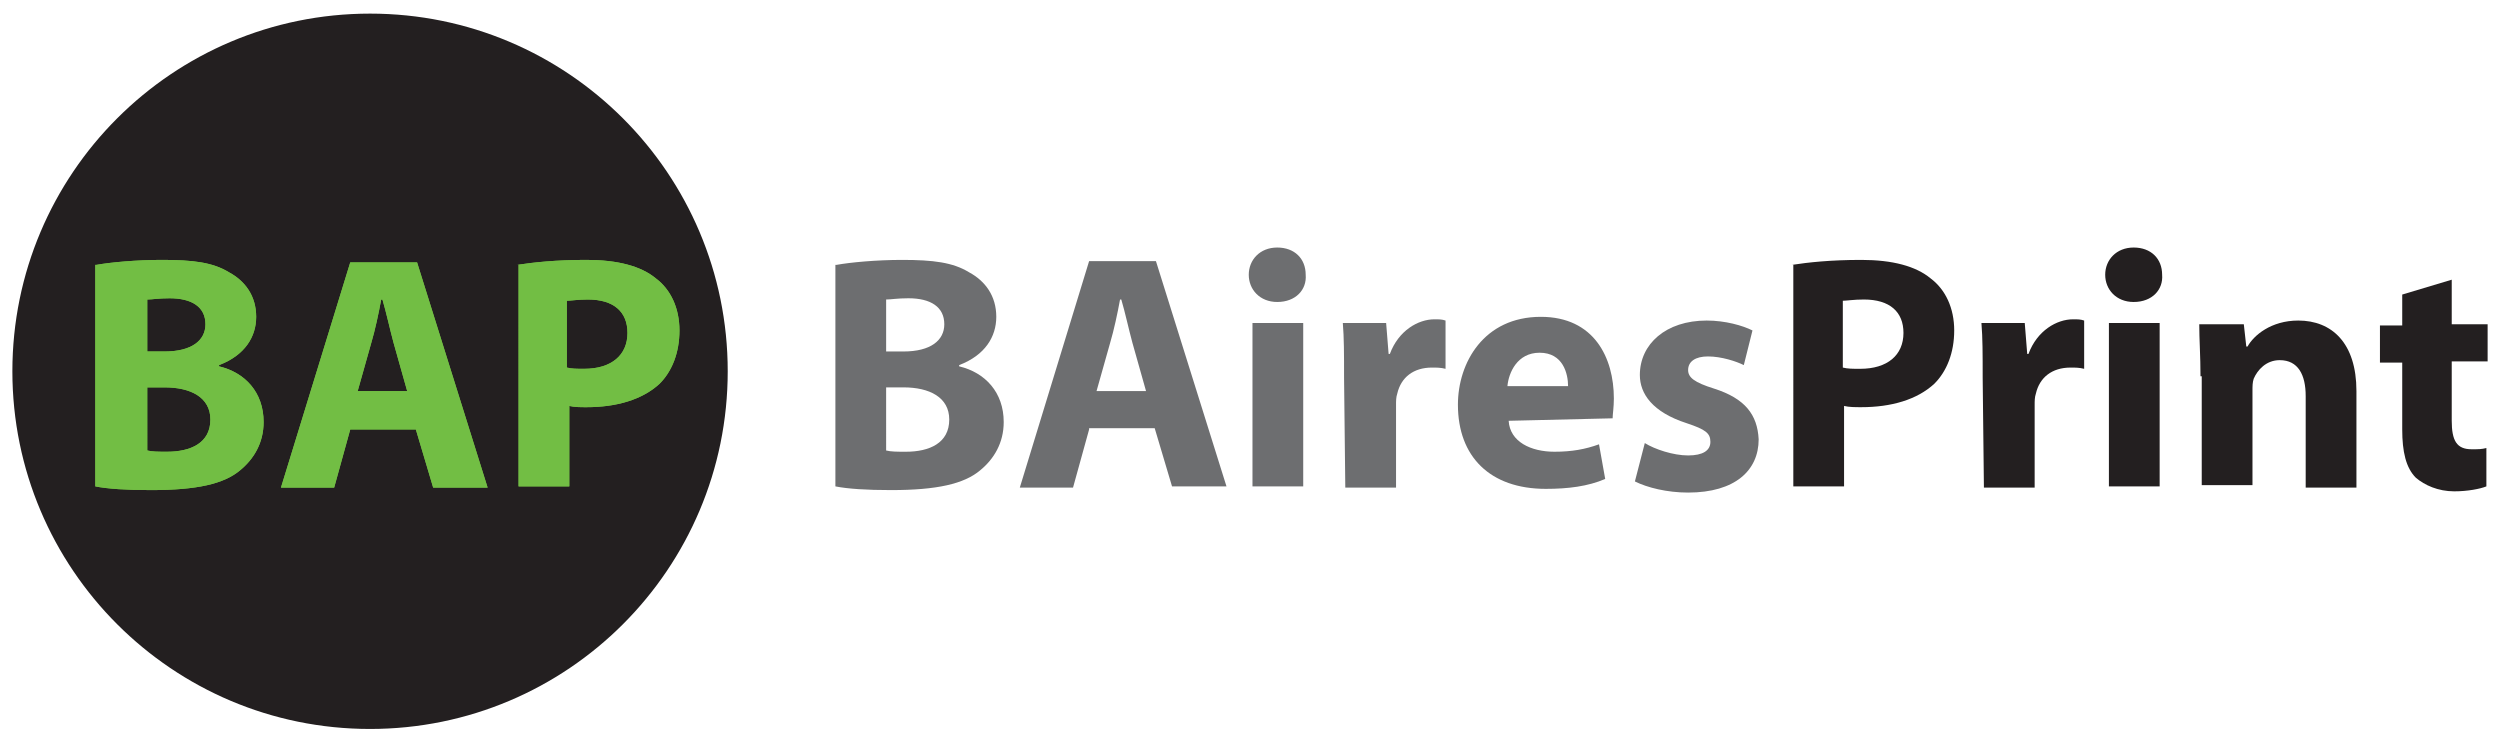 <?xml version="1.0" encoding="utf-8"?>
<!-- Generator: Adobe Illustrator 22.0.1, SVG Export Plug-In . SVG Version: 6.00 Build 0)  -->
<svg version="1.1" id="Layer_1" xmlns="http://www.w3.org/2000/svg" xmlns:xlink="http://www.w3.org/1999/xlink" x="0px" y="0px"
	 viewBox="0 0 202 60" style="enable-background:new 0 0 202 60;" xml:space="preserve">
<style type="text/css">
	.st0{fill:#231F20;}
	.st1{fill:#72BE44;}
	.st2{fill:#6D6E70;}
</style>
<title>baires</title>
<g>
	<circle class="st0" cx="29.9" cy="30" r="28.9"/>
	<g>
		<g>
			<path class="st1" d="M7.8,21.4c1.1-0.2,3.2-0.4,5.3-0.4c2.5,0,4.1,0.2,5.4,1c1.3,0.7,2.2,1.9,2.2,3.6c0,1.6-0.9,3.1-3,3.9v0.1
				c2.1,0.5,3.6,2.1,3.6,4.5c0,1.7-0.8,3-1.9,3.9c-1.3,1.1-3.5,1.6-7.2,1.6c-2,0-3.5-0.1-4.5-0.3V21.4z M11.9,28.4h1.4
				c2.2,0,3.3-0.9,3.3-2.2c0-1.4-1.1-2.1-2.9-2.1c-0.9,0-1.4,0.1-1.8,0.1V28.4z M11.9,36.4c0.4,0.1,0.9,0.1,1.6,0.1
				c1.9,0,3.5-0.7,3.5-2.6c0-1.8-1.6-2.6-3.7-2.6h-1.4V36.4z"/>
			<path class="st1" d="M28.3,34.7L27,39.4h-4.3l5.6-18.2h5.4l5.7,18.2h-4.4l-1.4-4.7H28.3z M32.9,31.6l-1.1-3.9
				c-0.3-1.1-0.6-2.5-0.9-3.5h-0.1c-0.2,1.1-0.5,2.5-0.8,3.5l-1.1,3.9H32.9z"/>
			<path class="st1" d="M41.8,21.4c1.3-0.2,3.1-0.4,5.6-0.4c2.5,0,4.4,0.5,5.6,1.5c1.2,0.9,1.9,2.4,1.9,4.2c0,1.8-0.6,3.3-1.6,4.3
				c-1.4,1.3-3.5,1.9-5.9,1.9c-0.5,0-1,0-1.4-0.1v6.5h-4.1V21.4z M45.8,29.7c0.4,0.1,0.8,0.1,1.4,0.1c2.2,0,3.5-1.1,3.5-2.9
				c0-1.7-1.1-2.7-3.2-2.7c-0.8,0-1.4,0.1-1.7,0.1V29.7z"/>
		</g>
		<g>
			<path class="st1" d="M7.8,21.4c1.1-0.2,3.2-0.4,5.3-0.4c2.5,0,4.1,0.2,5.4,1c1.3,0.7,2.2,1.9,2.2,3.6c0,1.6-0.9,3.1-3,3.9v0.1
				c2.1,0.5,3.6,2.1,3.6,4.5c0,1.7-0.8,3-1.9,3.9c-1.3,1.1-3.5,1.6-7.2,1.6c-2,0-3.5-0.1-4.5-0.3V21.4z M11.9,28.4h1.4
				c2.2,0,3.3-0.9,3.3-2.2c0-1.4-1.1-2.1-2.9-2.1c-0.9,0-1.4,0.1-1.8,0.1V28.4z M11.9,36.4c0.4,0.1,0.9,0.1,1.6,0.1
				c1.9,0,3.5-0.7,3.5-2.6c0-1.8-1.6-2.6-3.7-2.6h-1.4V36.4z"/>
			<path class="st1" d="M28.3,34.7L27,39.4h-4.3l5.6-18.2h5.4l5.7,18.2h-4.4l-1.4-4.7H28.3z M32.9,31.6l-1.1-3.9
				c-0.3-1.1-0.6-2.5-0.9-3.5h-0.1c-0.2,1.1-0.5,2.5-0.8,3.5l-1.1,3.9H32.9z"/>
			<path class="st1" d="M41.8,21.4c1.3-0.2,3.1-0.4,5.6-0.4c2.5,0,4.4,0.5,5.6,1.5c1.2,0.9,1.9,2.4,1.9,4.2c0,1.8-0.6,3.3-1.6,4.3
				c-1.4,1.3-3.5,1.9-5.9,1.9c-0.5,0-1,0-1.4-0.1v6.5h-4.1V21.4z M45.8,29.7c0.4,0.1,0.8,0.1,1.4,0.1c2.2,0,3.5-1.1,3.5-2.9
				c0-1.7-1.1-2.7-3.2-2.7c-0.8,0-1.4,0.1-1.7,0.1V29.7z"/>
		</g>
	</g>
	<g>
		<path class="st2" d="M67.6,21.4c1.1-0.2,3.2-0.4,5.3-0.4c2.5,0,4.1,0.2,5.4,1c1.3,0.7,2.2,1.9,2.2,3.6c0,1.6-0.9,3.1-3,3.9v0.1
			c2.1,0.5,3.6,2.1,3.6,4.5c0,1.7-0.8,3-1.9,3.9c-1.3,1.1-3.5,1.6-7.2,1.6c-2,0-3.5-0.1-4.5-0.3V21.4z M71.6,28.4H73
			c2.2,0,3.3-0.9,3.3-2.2c0-1.4-1.1-2.1-2.9-2.1c-0.9,0-1.4,0.1-1.8,0.1V28.4z M71.6,36.4c0.4,0.1,0.9,0.1,1.6,0.1
			c1.9,0,3.5-0.7,3.5-2.6c0-1.8-1.6-2.6-3.7-2.6h-1.4V36.4z"/>
		<path class="st2" d="M88,34.7l-1.3,4.7h-4.3L88,21.1h5.4l5.7,18.2h-4.4l-1.4-4.7H88z M92.6,31.6l-1.1-3.9
			c-0.3-1.1-0.6-2.5-0.9-3.5h-0.1c-0.2,1.1-0.5,2.5-0.8,3.5l-1.1,3.9H92.6z"/>
		<path class="st2" d="M103.2,24.4c-1.4,0-2.3-1-2.3-2.2c0-1.2,0.9-2.2,2.3-2.2c1.4,0,2.3,0.9,2.3,2.2
			C105.6,23.4,104.7,24.4,103.2,24.4L103.2,24.4z M101.2,39.4V26.1h4.1v13.2H101.2z"/>
		<path class="st2" d="M108.6,30.5c0-1.9,0-3.2-0.1-4.4h3.5l0.2,2.5h0.1c0.7-1.9,2.3-2.8,3.6-2.8c0.4,0,0.6,0,0.9,0.1v3.9
			c-0.4-0.1-0.7-0.1-1.1-0.1c-1.5,0-2.5,0.8-2.8,2.1c-0.1,0.3-0.1,0.6-0.1,0.9v6.7h-4.1L108.6,30.5z"/>
		<path class="st2" d="M121.9,34c0.1,1.7,1.8,2.5,3.7,2.5c1.4,0,2.5-0.2,3.6-0.6l0.5,2.8c-1.4,0.6-3,0.8-4.8,0.8
			c-4.5,0-7.1-2.6-7.1-6.8c0-3.4,2.1-7.1,6.7-7.1c4.3,0,5.9,3.3,5.9,6.6c0,0.7-0.1,1.3-0.1,1.6L121.9,34z M126.7,31.2
			c0-1-0.4-2.7-2.3-2.7c-1.8,0-2.5,1.6-2.6,2.7H126.7z"/>
		<path class="st2" d="M132.9,35.8c0.8,0.5,2.3,1,3.5,1c1.2,0,1.8-0.4,1.8-1.1c0-0.7-0.4-1-1.9-1.5c-2.8-0.9-3.8-2.4-3.8-3.9
			c0-2.5,2.1-4.4,5.4-4.4c1.5,0,2.9,0.4,3.7,0.8l-0.7,2.8c-0.6-0.3-1.8-0.7-2.9-0.7c-1,0-1.6,0.4-1.6,1.1c0,0.6,0.5,1,2.1,1.5
			c2.5,0.8,3.5,2.1,3.6,4.1c0,2.5-1.9,4.3-5.7,4.3c-1.7,0-3.3-0.4-4.3-0.9L132.9,35.8z"/>
		<path class="st0" d="M144.8,21.4c1.3-0.2,3.1-0.4,5.6-0.4c2.5,0,4.4,0.5,5.6,1.5c1.2,0.9,1.9,2.4,1.9,4.2c0,1.8-0.6,3.3-1.6,4.3
			c-1.4,1.3-3.5,1.9-5.9,1.9c-0.5,0-1,0-1.4-0.1v6.5h-4.1V21.4z M148.9,29.7c0.4,0.1,0.8,0.1,1.4,0.1c2.2,0,3.5-1.1,3.5-2.9
			c0-1.7-1.1-2.7-3.2-2.7c-0.8,0-1.4,0.1-1.7,0.1V29.7z"/>
		<path class="st0" d="M160.2,30.5c0-1.9,0-3.2-0.1-4.4h3.5l0.2,2.5h0.1c0.7-1.9,2.3-2.8,3.6-2.8c0.4,0,0.6,0,0.9,0.1v3.9
			c-0.4-0.1-0.7-0.1-1.1-0.1c-1.5,0-2.5,0.8-2.8,2.1c-0.1,0.3-0.1,0.6-0.1,0.9v6.7h-4.1L160.2,30.5z"/>
		<path class="st0" d="M172.4,24.4c-1.4,0-2.3-1-2.3-2.2c0-1.2,0.9-2.2,2.3-2.2c1.4,0,2.3,0.9,2.3,2.2
			C174.8,23.4,173.9,24.4,172.4,24.4L172.4,24.4z M170.4,39.4V26.1h4.1v13.2H170.4z"/>
		<path class="st0" d="M177.8,30.4c0-1.6-0.1-3-0.1-4.2h3.6l0.2,1.8h0.1c0.5-0.9,1.9-2.1,4.1-2.1c2.7,0,4.7,1.8,4.7,5.7v7.8h-4.1V32
			c0-1.7-0.6-2.9-2.1-2.9c-1.1,0-1.8,0.8-2.1,1.5c-0.1,0.3-0.1,0.6-0.1,1v7.6h-4.1V30.4z"/>
		<path class="st0" d="M198.1,22.6v3.6h2.9v3h-2.9V34c0,1.6,0.4,2.3,1.6,2.3c0.6,0,0.8,0,1.2-0.1l0,3.1c-0.5,0.2-1.5,0.4-2.6,0.4
			c-1.3,0-2.4-0.5-3.1-1.1c-0.8-0.8-1.1-2.1-1.1-3.9v-5.4h-1.8v-3h1.8v-2.5L198.1,22.6z"/>
	</g>
</g>
</svg>
